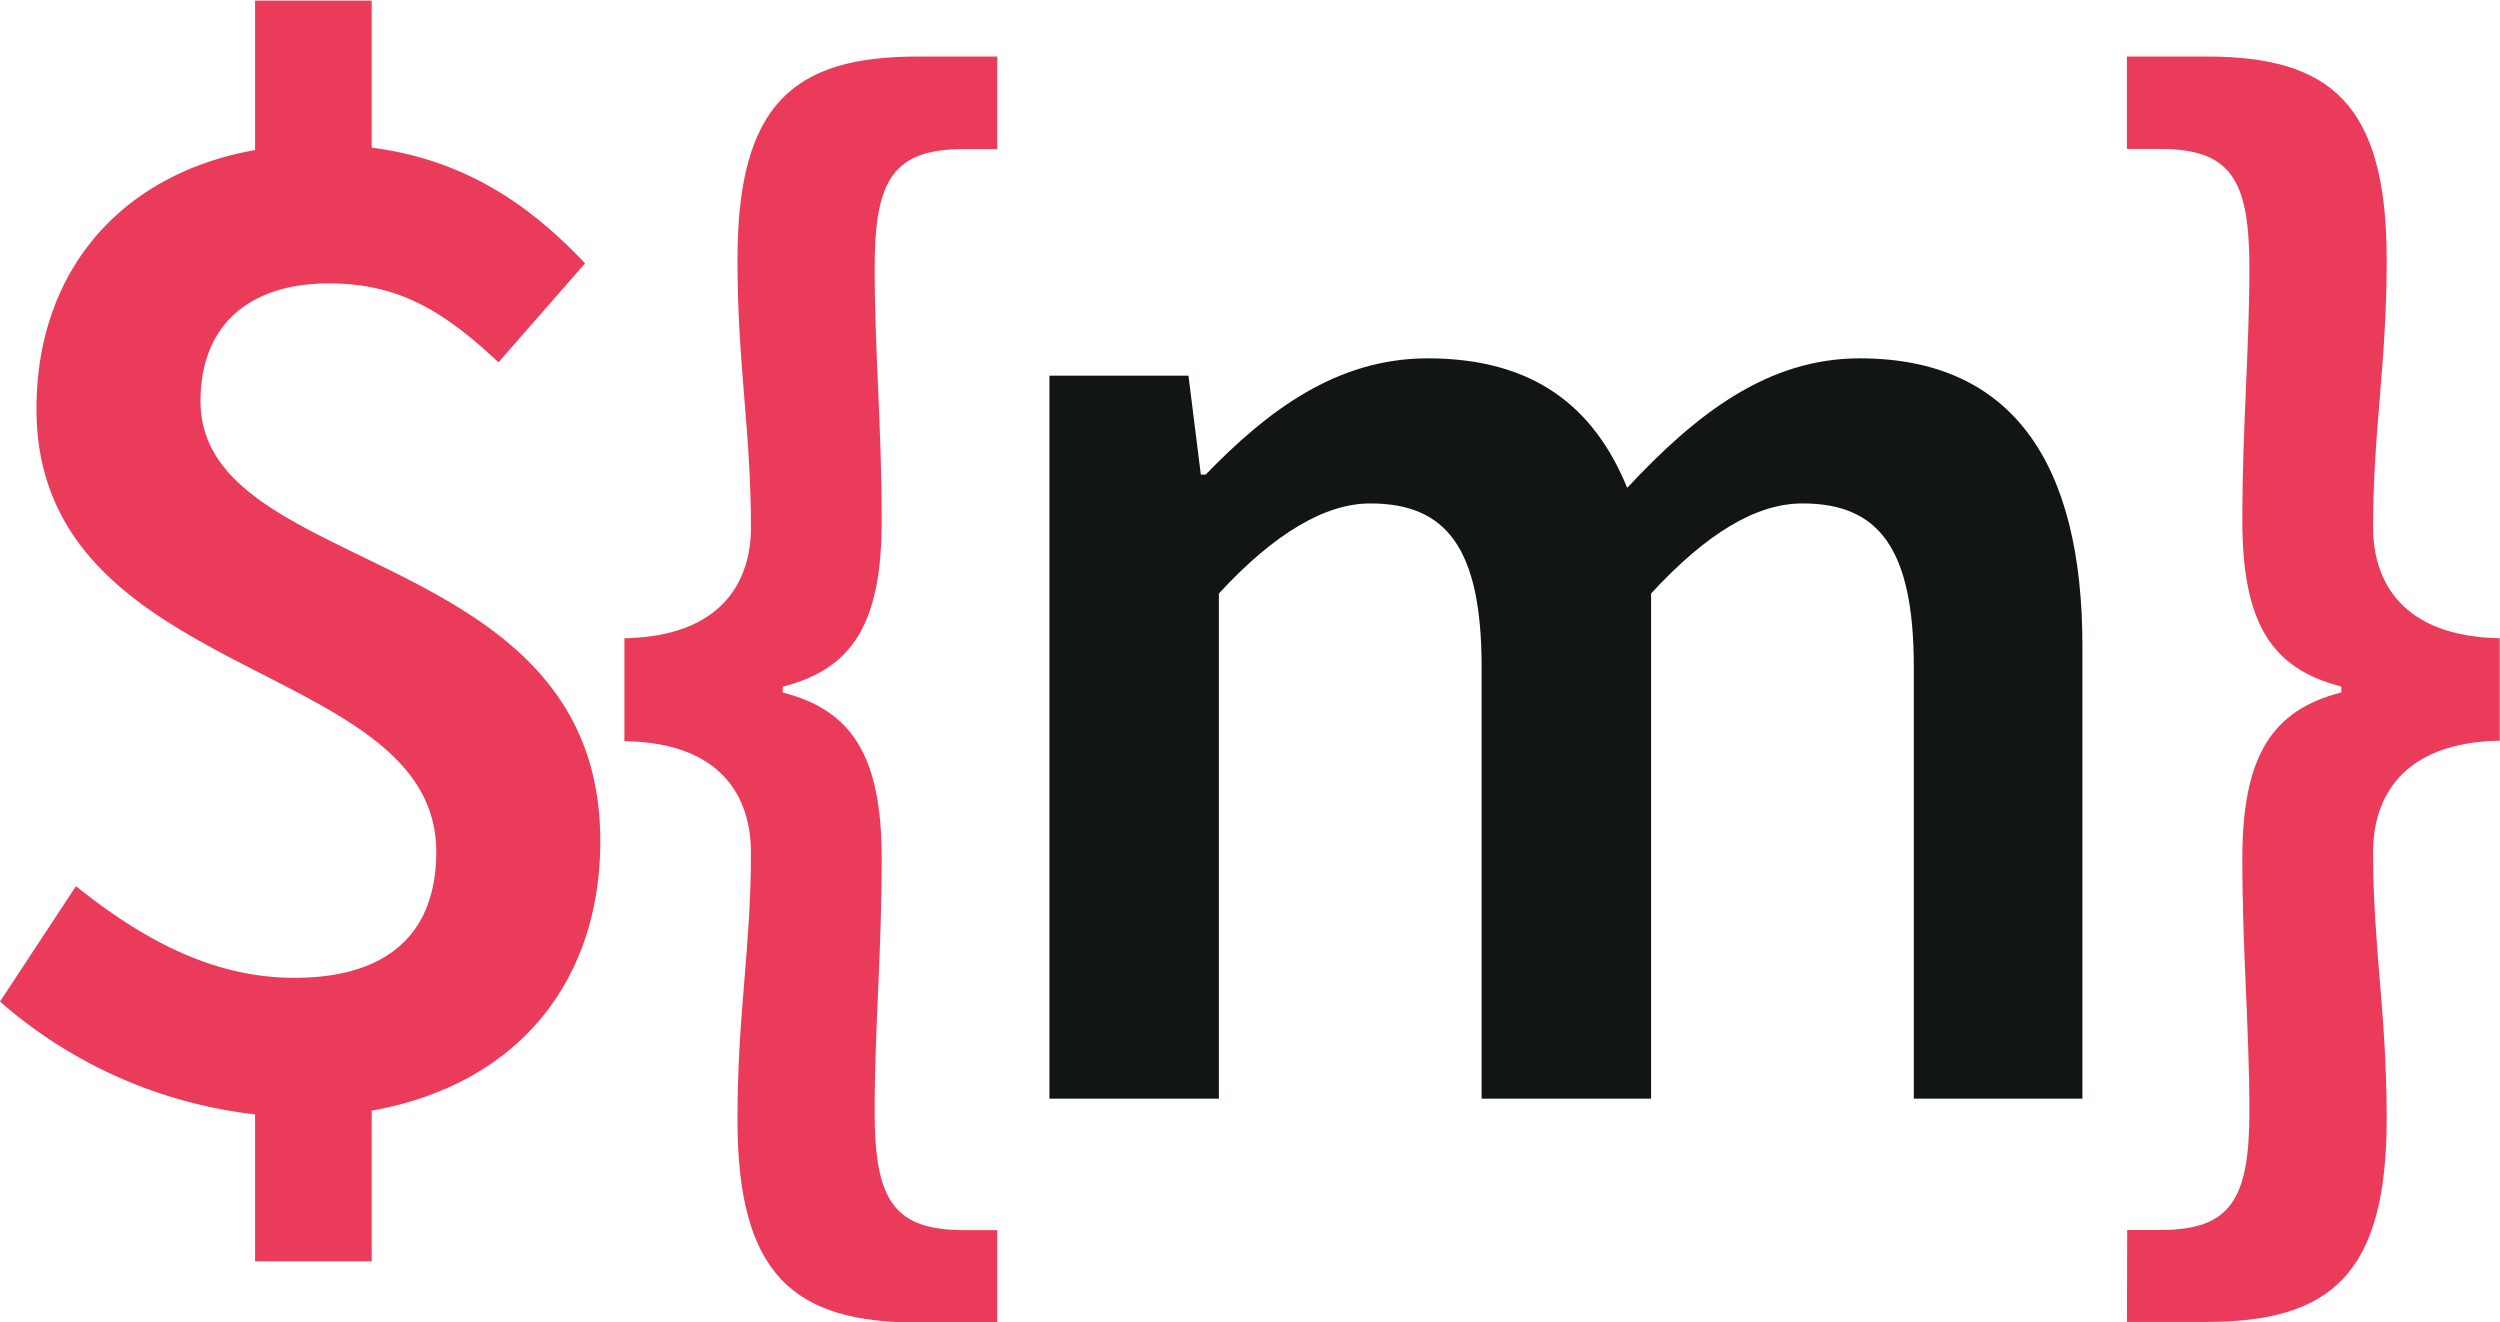 <svg xmlns="http://www.w3.org/2000/svg" viewBox="0 0 202.11 106.91"><defs><style>.cls-1{fill:#eb3b5a;}.cls-2{fill:#111515;}</style></defs><g id="Camada_2" data-name="Camada 2"><g id="Camada_1-2" data-name="Camada 1"><path class="cls-1" d="M5.38,90.92l6.14-9.33C17.09,86.06,22.75,89,29.18,89c7.76,0,11.47-3.78,11.47-10.18C40.65,63.12,8.33,65.28,8.33,43c0-12.9,9.16-21.37,23-21.37,9.81,0,16.14,4.09,21.35,9.61l-7,8c-4.38-4.09-8-6.38-13.71-6.38-6.5,0-10.38,3.43-10.38,9.52,0,14.29,32.32,11.43,32.32,35.56,0,13.19-9,22.33-24.7,22.33A37.78,37.78,0,0,1,5.38,90.92ZM26,10h9.43V26.18H26Zm0,84.92h9.43v17H26Z" transform="translate(-5.38 -9.95)"/><path class="cls-1" d="M65,100.44c0-8.52,1.09-13.81,1.09-21.57,0-4.42-2.33-8.9-10.23-9V61.55c7.9-.15,10.23-4.62,10.23-8.95,0-7.86-1.09-13.14-1.09-21.66,0-12.62,4.57-16.42,14.56-16.42H86V22H83.32c-5.69,0-7.23,2.43-7.23,9.57,0,6.78.57,12.8.57,20.47,0,8.37-2.4,12-8,13.42v.48c5.6,1.42,8,5.14,8,13.42,0,7.66-.57,13.68-.57,20.47,0,7.14,1.54,9.57,7.23,9.57H86v7.47H79.56C69.57,116.86,65,113.05,65,100.44Z" transform="translate(-5.38 -9.95)"/><path class="cls-2" d="M90.22,40.32h11.24l1,8h.39c5-5.17,10.61-9.4,17.94-9.4,8.57,0,13.45,3.9,16.14,10.47,5.59-6,11.37-10.47,18.8-10.47,12.33,0,18,8.47,18,23.23V98.77H160.1V63.88c0-9.62-2.85-13.23-9-13.23-3.72,0-7.72,2.38-12.24,7.28V98.77H125.16V63.88c0-9.62-2.85-13.23-9-13.23-3.62,0-7.72,2.38-12.24,7.28V98.77H90.22Z" transform="translate(-5.38 -9.95)"/><path class="cls-1" d="M177.35,109.39H180c5.69,0,7.23-2.43,7.23-9.57,0-6.79-.57-12.81-.57-20.47,0-8.28,2.41-12,8-13.42v-.48c-5.59-1.43-8-5.05-8-13.42,0-7.67.57-13.69.57-20.47,0-7.14-1.54-9.57-7.23-9.57h-2.67V14.52h6.43c10,0,14.57,3.8,14.57,16.42,0,8.52-1.1,13.8-1.1,21.66,0,4.33,2.33,8.8,10.24,8.95v8.28c-7.91.14-10.24,4.62-10.24,9,0,7.76,1.1,13,1.1,21.57,0,12.61-4.57,16.42-14.57,16.42h-6.43Z" transform="translate(-5.38 -9.95)"/></g></g></svg>
